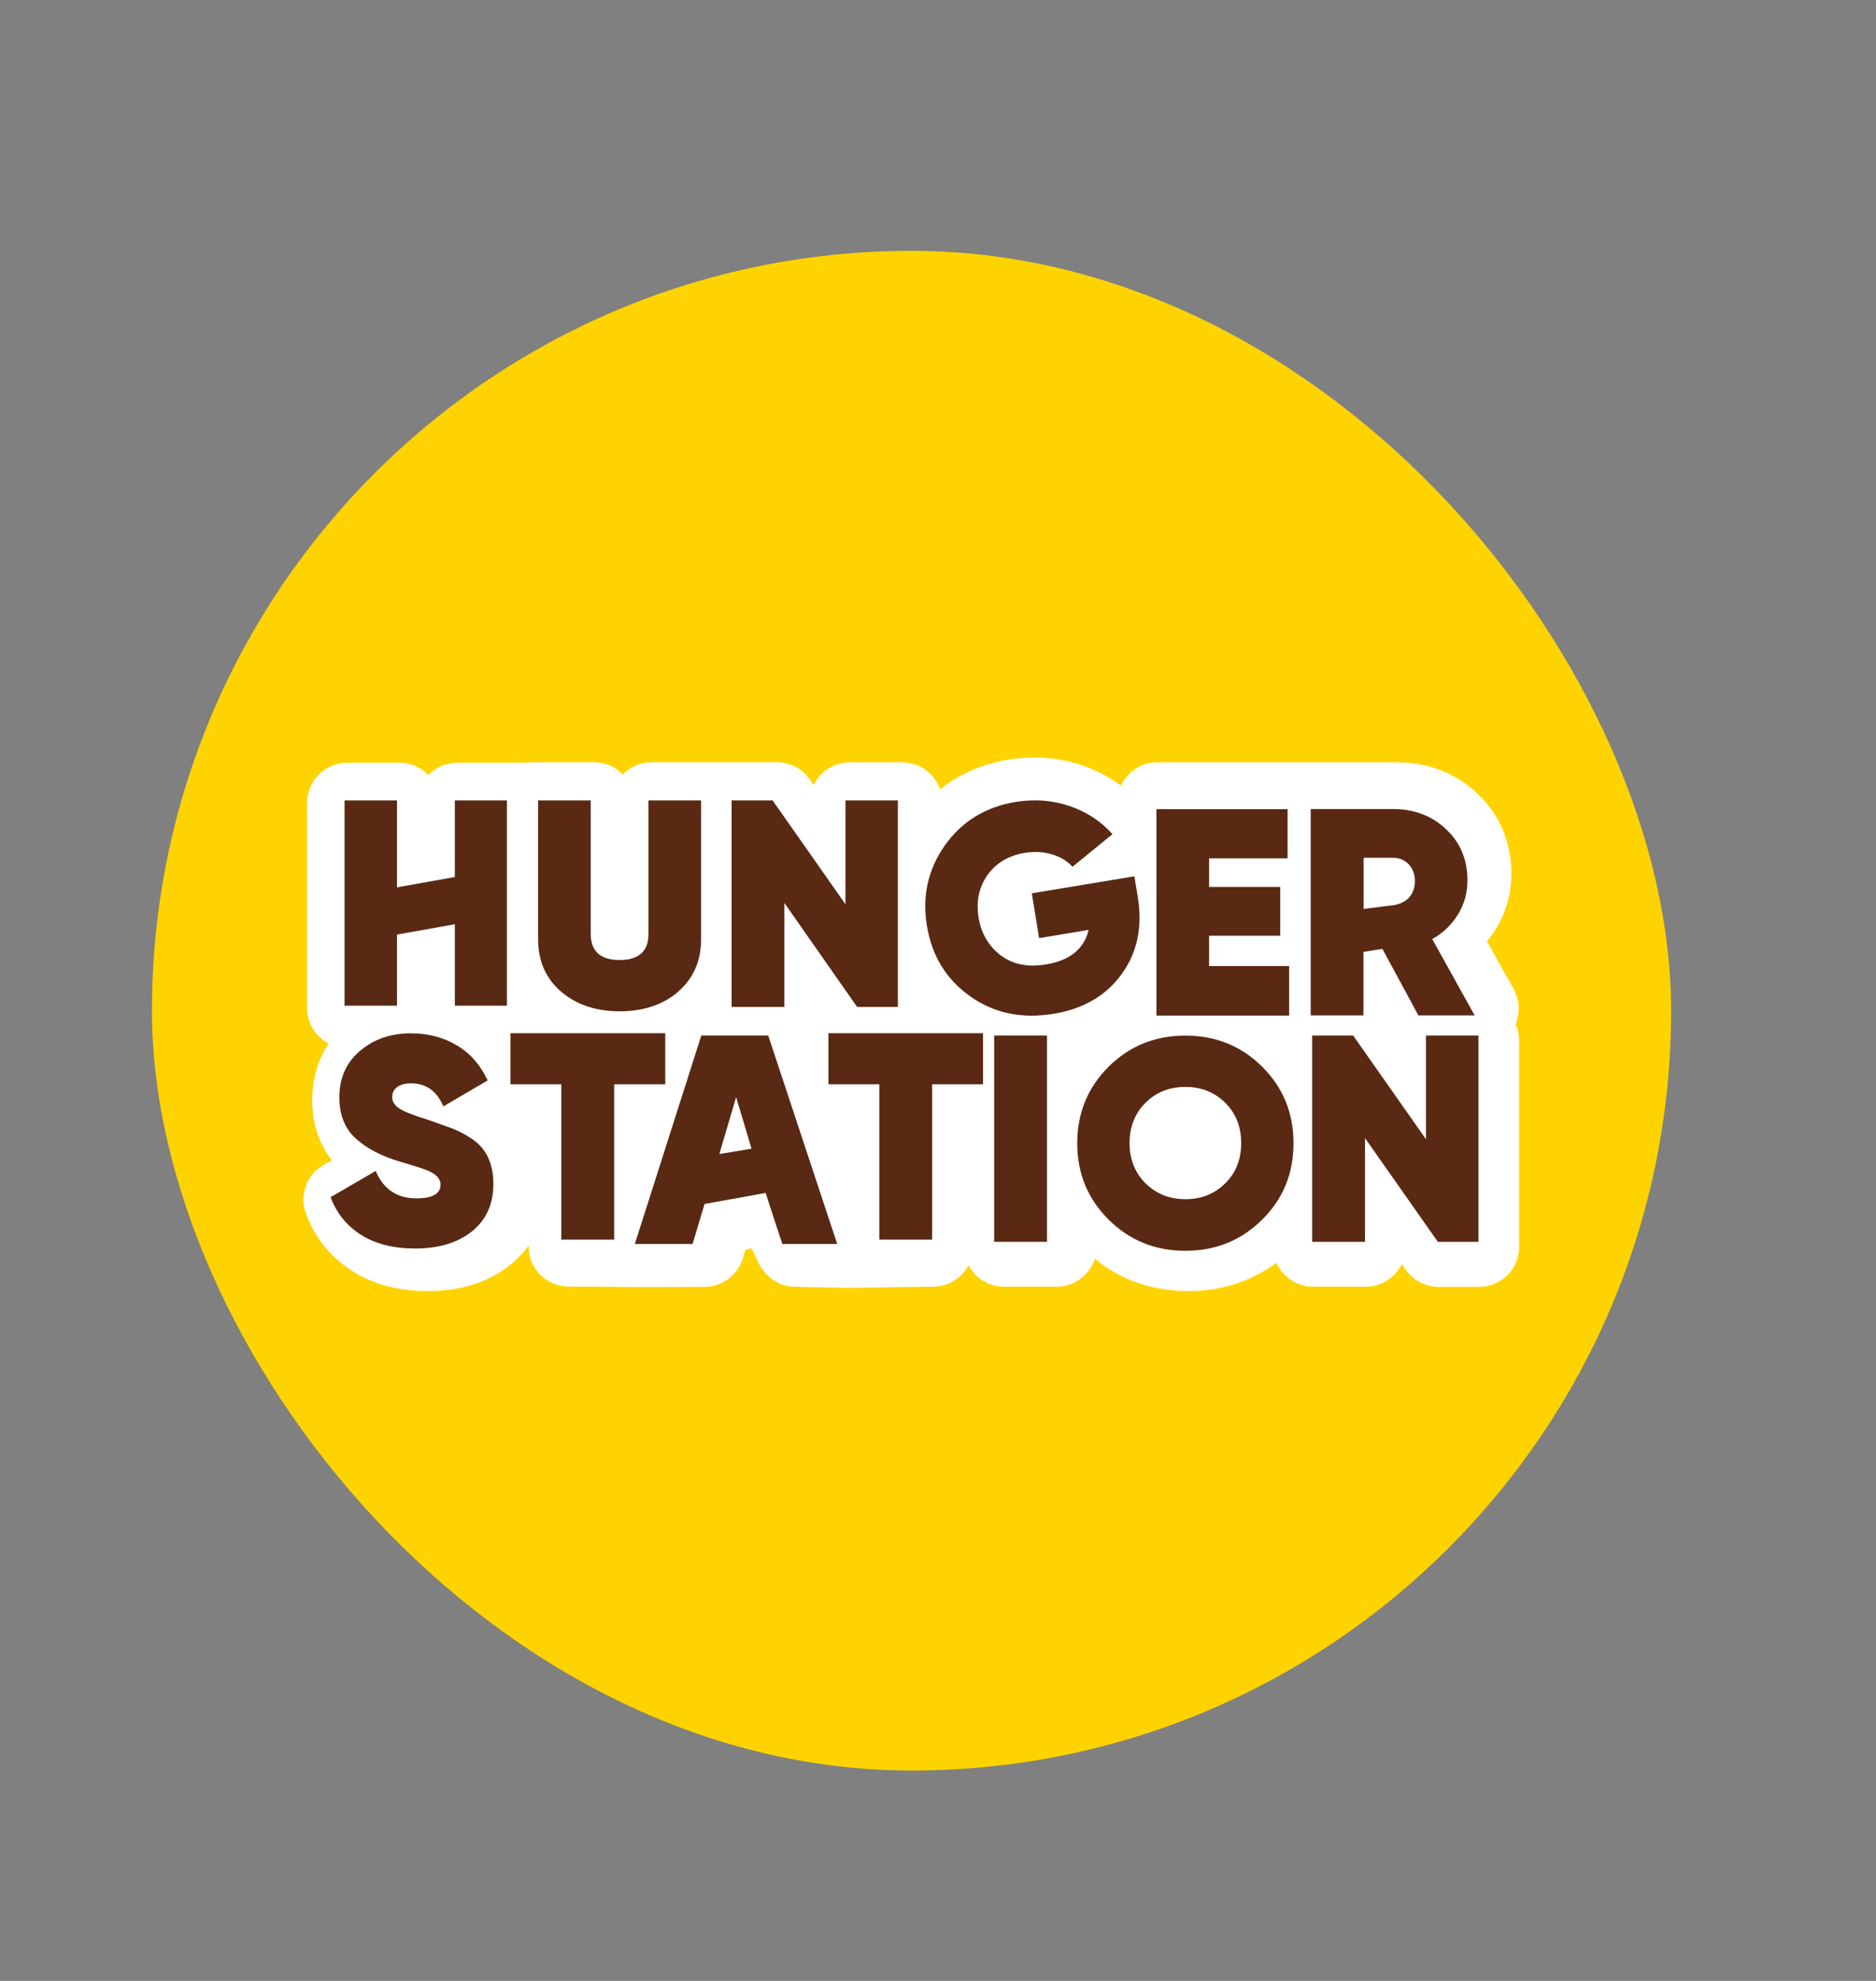 <svg width="18" height="19" viewBox="0 0 18 19" fill="none" xmlns="http://www.w3.org/2000/svg">
<rect x="0" y="0" width="18" height="19" fill="#808080" stroke="none"/>
<rect x="1.458" y="2.406" width="14.576" height="14.576" rx="7.288" fill="#FFD300"/>
<path d="M14.541 9.827C14.587 9.719 14.582 9.594 14.524 9.488L14.267 9.029C14.299 8.991 14.328 8.95 14.354 8.907C14.452 8.747 14.501 8.57 14.501 8.381C14.501 8.078 14.388 7.811 14.175 7.611C13.968 7.415 13.702 7.312 13.404 7.312H11.104C10.949 7.312 10.817 7.403 10.755 7.535C10.646 7.455 10.522 7.389 10.387 7.342C10.162 7.265 9.923 7.246 9.678 7.286C9.424 7.328 9.204 7.423 9.02 7.571C8.968 7.421 8.825 7.312 8.657 7.312H8.154C8.002 7.312 7.869 7.4 7.808 7.529L7.77 7.475C7.698 7.372 7.58 7.311 7.455 7.311H6.253C6.144 7.311 6.045 7.356 5.976 7.429C5.906 7.356 5.808 7.311 5.699 7.311H5.194C5.137 7.311 4.939 7.316 4.887 7.316H4.387C4.278 7.316 4.179 7.361 4.11 7.434C4.04 7.361 3.942 7.316 3.834 7.316H3.331C3.118 7.316 2.947 7.488 2.947 7.7V9.669C2.947 9.817 3.031 9.945 3.153 10.009C3.05 10.164 2.996 10.347 2.996 10.549C2.996 10.815 3.084 11.002 3.184 11.128L3.103 11.175C2.943 11.269 2.871 11.464 2.935 11.637C3.019 11.868 3.167 12.054 3.377 12.189C3.576 12.318 3.821 12.383 4.105 12.383C4.419 12.383 4.682 12.301 4.89 12.136C4.962 12.079 5.023 12.016 5.073 11.944V11.956C5.073 12.169 5.245 12.34 5.457 12.34C5.457 12.34 6.148 12.345 6.201 12.345L6.758 12.343C6.928 12.343 7.078 12.231 7.127 12.069L7.153 11.987L7.211 11.974L7.253 12.056C7.306 12.214 7.453 12.341 7.618 12.341L8.135 12.353C8.197 12.353 8.392 12.348 8.437 12.348L8.952 12.341C9.1 12.341 9.227 12.258 9.293 12.136C9.358 12.258 9.485 12.341 9.633 12.341H10.139C10.309 12.341 10.454 12.229 10.505 12.074C10.757 12.279 11.058 12.383 11.4 12.383C11.72 12.383 12.004 12.292 12.247 12.112C12.307 12.248 12.441 12.341 12.598 12.341H13.104C13.256 12.341 13.387 12.253 13.45 12.124L13.488 12.178C13.559 12.282 13.678 12.343 13.802 12.343H14.193C14.406 12.343 14.576 12.17 14.576 11.959V9.979C14.576 9.925 14.566 9.873 14.545 9.827" fill="white"/>
<path d="M3.982 11.975C3.773 11.975 3.599 11.93 3.461 11.842C3.323 11.754 3.228 11.633 3.172 11.483L3.605 11.231C3.678 11.406 3.808 11.494 3.995 11.494C4.15 11.494 4.227 11.45 4.227 11.362C4.227 11.304 4.182 11.258 4.093 11.223C4.055 11.208 3.972 11.181 3.845 11.144C3.663 11.091 3.521 11.018 3.415 10.921C3.309 10.827 3.256 10.694 3.256 10.524C3.256 10.341 3.321 10.193 3.453 10.081C3.584 9.968 3.747 9.911 3.944 9.911C4.109 9.911 4.257 9.951 4.384 10.027C4.513 10.104 4.611 10.216 4.679 10.363L4.254 10.612C4.192 10.466 4.089 10.391 3.946 10.391C3.885 10.391 3.841 10.404 3.809 10.428C3.778 10.452 3.763 10.484 3.763 10.522C3.763 10.565 3.786 10.602 3.832 10.633C3.879 10.663 3.968 10.698 4.102 10.739C4.196 10.772 4.273 10.8 4.333 10.821C4.392 10.843 4.458 10.877 4.527 10.923C4.597 10.969 4.649 11.029 4.683 11.101C4.716 11.172 4.734 11.258 4.734 11.355C4.734 11.549 4.665 11.701 4.528 11.811C4.39 11.921 4.208 11.975 3.982 11.975Z" fill="#592913"/>
<path d="M6.383 9.91V10.4H5.893V11.89H5.386V10.4H4.898V9.91H6.383Z" fill="#592913"/>
<path d="M9.432 9.91V10.4H8.944V11.89H8.437V10.4H7.949V9.91H9.432Z" fill="#592913"/>
<path d="M9.539 11.911H10.046V9.932H9.539V11.911Z" fill="#592913"/>
<path d="M10.991 11.35C11.093 11.45 11.22 11.502 11.374 11.502C11.527 11.502 11.653 11.452 11.756 11.35C11.858 11.25 11.909 11.121 11.909 10.964C11.909 10.806 11.858 10.679 11.756 10.577C11.654 10.477 11.527 10.425 11.374 10.425C11.22 10.425 11.094 10.476 10.991 10.577C10.89 10.678 10.838 10.806 10.838 10.964C10.838 11.121 10.89 11.248 10.991 11.35ZM12.11 11.698C11.909 11.898 11.664 11.997 11.374 11.997C11.084 11.997 10.838 11.898 10.637 11.698C10.437 11.499 10.336 11.255 10.336 10.965C10.336 10.675 10.437 10.431 10.637 10.231C10.838 10.032 11.084 9.933 11.374 9.933C11.664 9.933 11.909 10.032 12.11 10.231C12.311 10.431 12.411 10.675 12.411 10.965C12.411 11.255 12.311 11.501 12.11 11.698Z" fill="#592913"/>
<path d="M13.682 9.932H14.186V11.911H13.796L13.097 10.916V11.911H12.59V9.932H12.983L13.682 10.927V9.932Z" fill="#592913"/>
<path d="M7.21 11.018L6.902 11.069L7.063 10.523L7.211 11.018H7.21ZM6.729 9.932L6.091 11.932H6.645L6.718 11.689L6.76 11.548L7.346 11.442L7.431 11.703L7.507 11.932H8.033L7.371 9.932H6.727H6.729Z" fill="#592913"/>
<path d="M4.364 8.412L3.809 8.511V8.355V7.677H3.306V9.646H3.809V8.964L4.364 8.865V8.941V9.646H4.864V7.677H4.364V8.412Z" fill="#592913"/>
<path d="M6.51 9.51C6.364 9.636 6.175 9.7 5.946 9.7C5.717 9.7 5.529 9.636 5.382 9.51C5.236 9.384 5.163 9.216 5.163 9.007V7.677H5.668V8.958C5.668 9.124 5.761 9.208 5.945 9.208C6.129 9.208 6.222 9.125 6.222 8.958V7.677H6.727V9.007C6.727 9.216 6.654 9.384 6.508 9.51" fill="#592913"/>
<path d="M8.112 7.677H8.615V9.658H8.224L7.526 8.661V9.658H7.02V7.677H7.413L8.112 8.673V7.677Z" fill="#592913"/>
<path d="M10.884 8.405L10.917 8.603C10.964 8.889 10.913 9.136 10.762 9.343C10.612 9.551 10.393 9.678 10.107 9.724C9.802 9.774 9.535 9.718 9.307 9.555C9.078 9.392 8.941 9.167 8.894 8.881C8.846 8.595 8.905 8.336 9.067 8.107C9.23 7.878 9.457 7.739 9.744 7.692C9.926 7.662 10.101 7.676 10.265 7.732C10.43 7.789 10.566 7.879 10.674 8.001L10.29 8.314C10.242 8.259 10.177 8.219 10.094 8.195C10.012 8.17 9.924 8.165 9.829 8.181C9.675 8.207 9.557 8.278 9.474 8.394C9.392 8.511 9.364 8.648 9.39 8.804C9.415 8.954 9.485 9.073 9.6 9.162C9.716 9.25 9.861 9.28 10.038 9.25C10.265 9.212 10.402 9.102 10.445 8.919L9.97 8.998L9.9 8.568L10.886 8.405H10.884Z" fill="#592913"/>
<path d="M11.601 9.266H12.369V9.741H11.096V7.761H12.354V8.233H11.601V8.507H12.284V8.975H11.601V9.266Z" fill="#592913"/>
<path d="M13.084 8.227V8.718L13.355 8.684C13.403 8.682 13.477 8.655 13.516 8.613C13.555 8.57 13.576 8.518 13.576 8.451C13.576 8.385 13.555 8.332 13.516 8.29C13.477 8.248 13.425 8.227 13.363 8.227H13.082H13.084ZM13.61 9.741L13.264 9.101L13.082 9.13V9.739H12.576V7.76H13.368C13.57 7.76 13.74 7.825 13.875 7.954C14.012 8.082 14.08 8.246 14.08 8.444C14.08 8.564 14.05 8.672 13.989 8.771C13.928 8.87 13.847 8.949 13.742 9.007L14.149 9.739H13.605L13.61 9.741Z" fill="#592913"/>
</svg>
